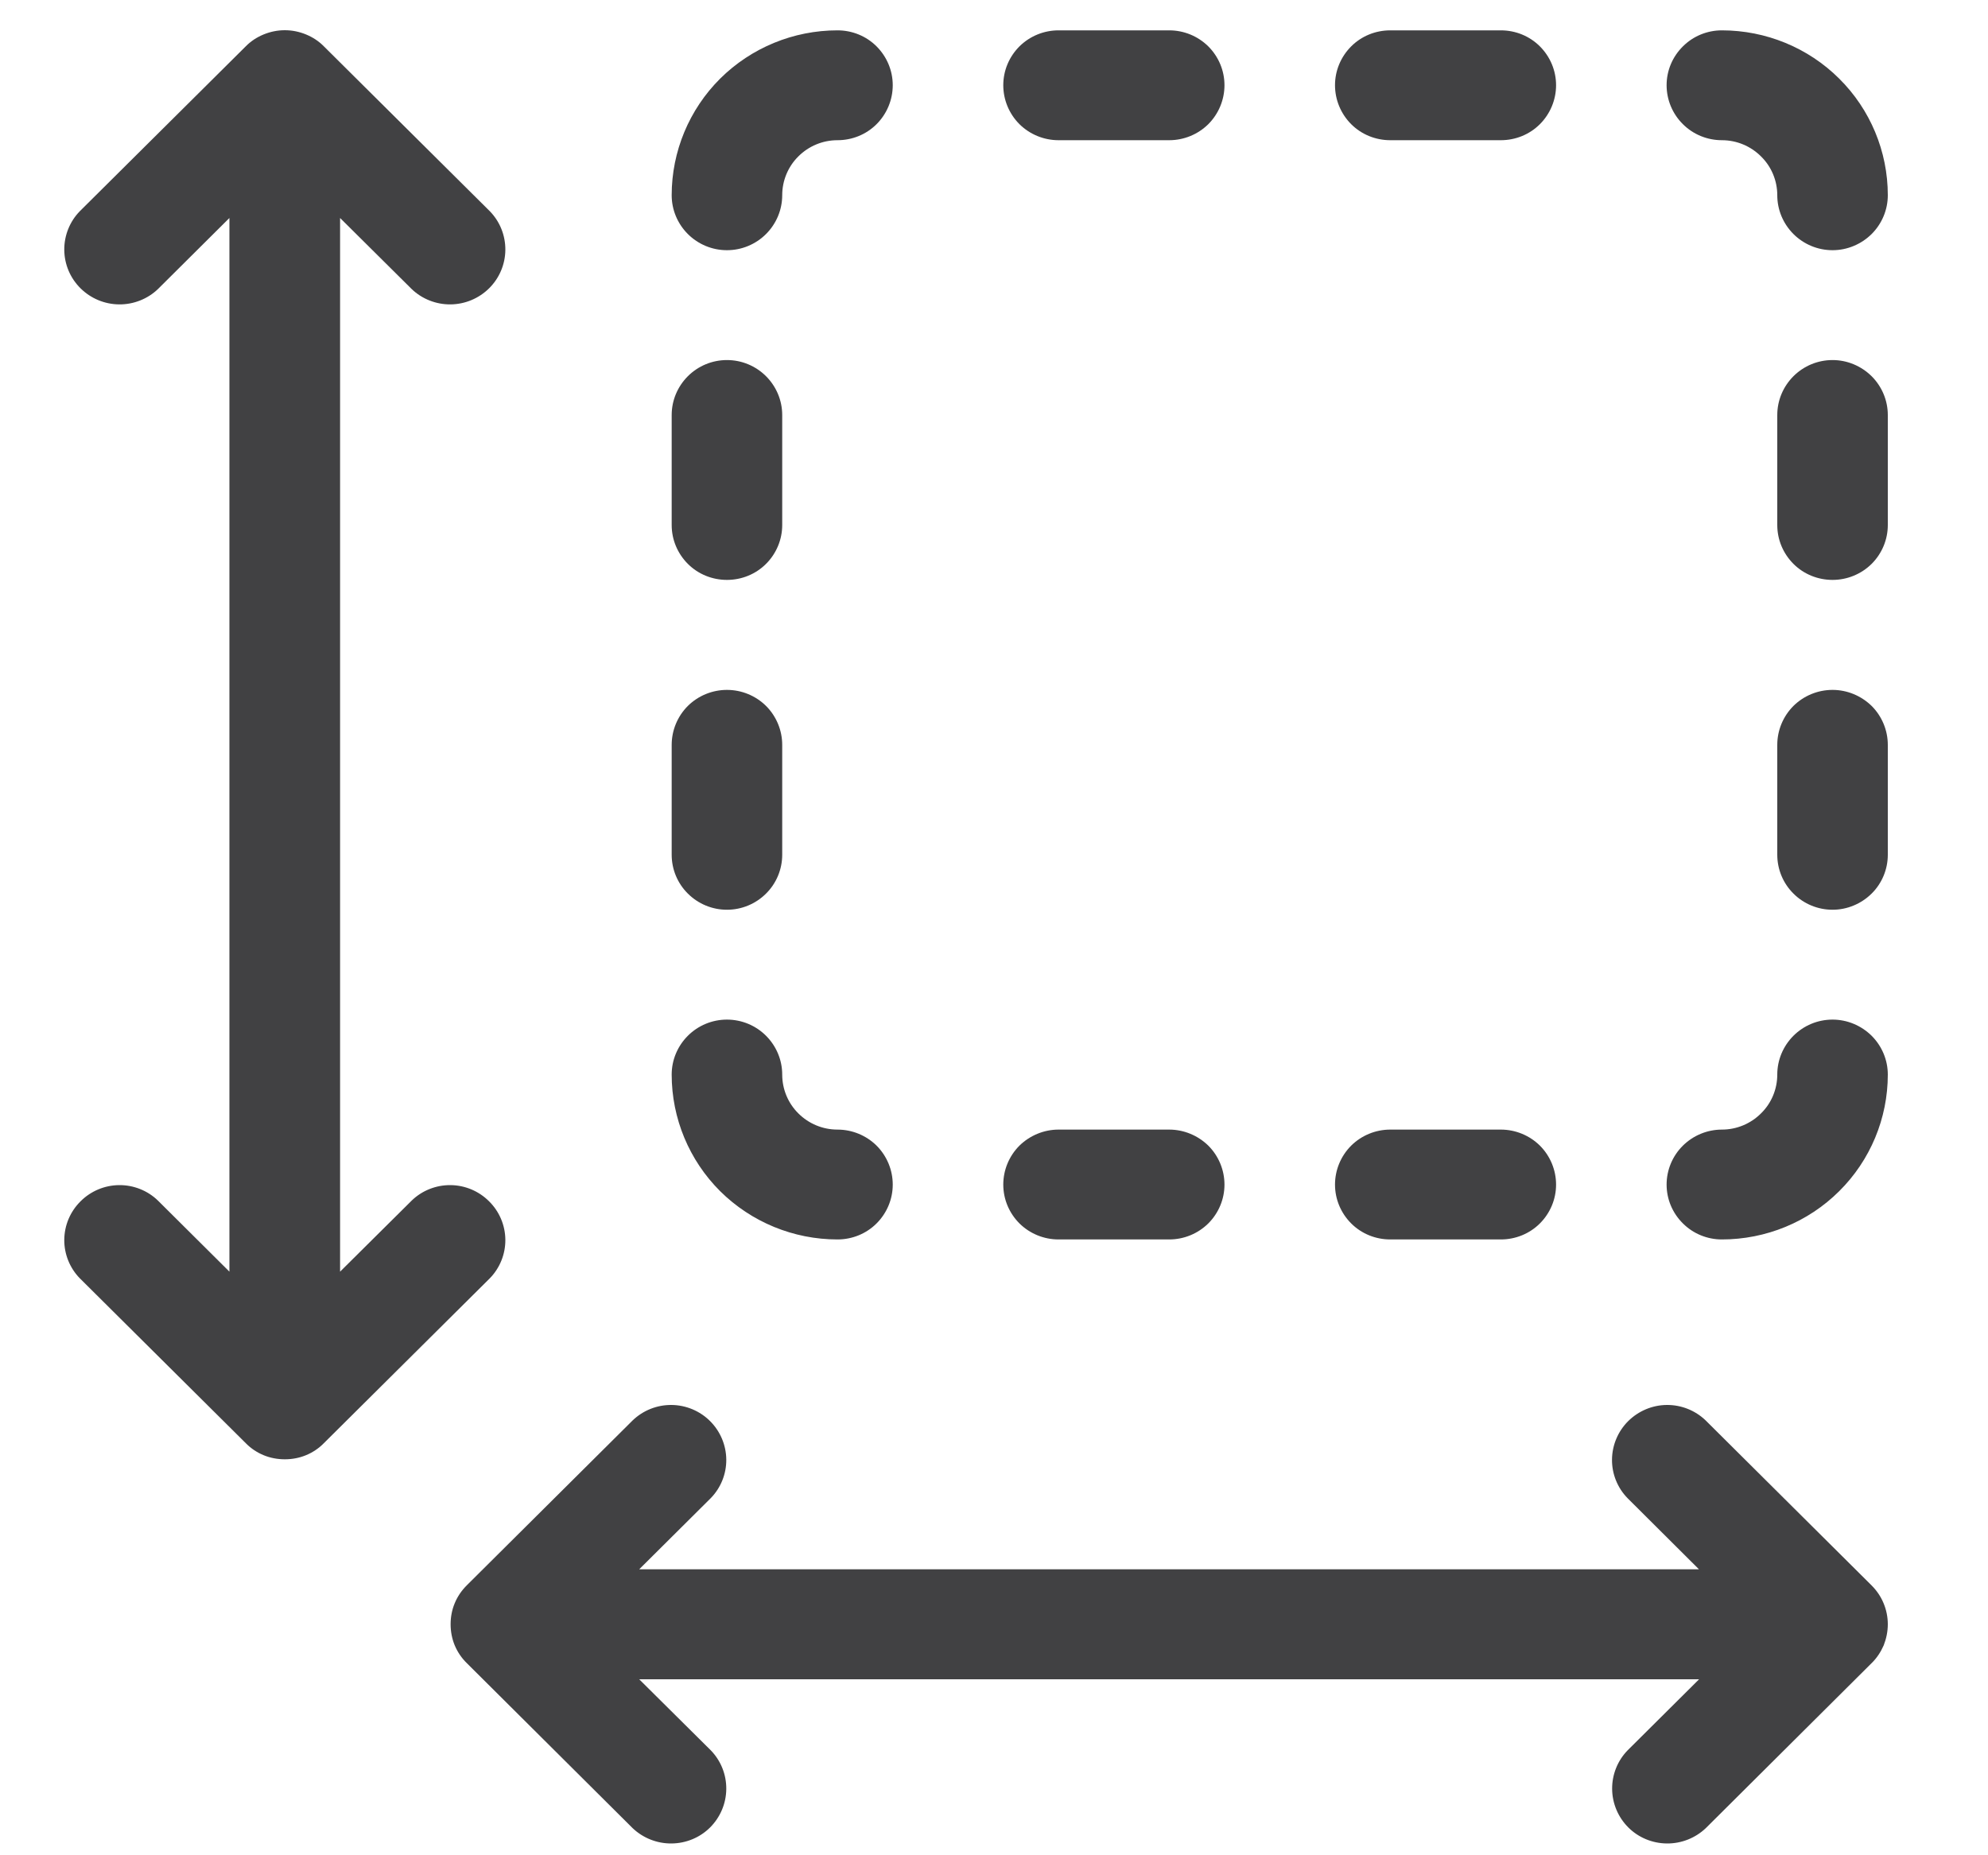 <svg width="15" height="14" viewBox="0 0 15 14" fill="none" xmlns="http://www.w3.org/2000/svg">
<g id="area">
<path id="Vector" d="M1.731 9.596V1.645L1.192 2.181C1.114 2.256 1.008 2.298 0.899 2.297C0.789 2.296 0.685 2.252 0.608 2.176C0.53 2.099 0.486 1.995 0.485 1.886C0.484 1.777 0.526 1.672 0.602 1.594L1.854 0.35C1.892 0.311 1.938 0.281 1.989 0.26C2.04 0.239 2.094 0.228 2.149 0.228C2.204 0.228 2.258 0.239 2.309 0.26C2.36 0.281 2.406 0.311 2.444 0.35L3.696 1.594C3.772 1.672 3.814 1.777 3.813 1.886C3.812 1.995 3.768 2.099 3.69 2.176C3.613 2.252 3.509 2.296 3.399 2.297C3.29 2.298 3.184 2.256 3.106 2.181L2.566 1.645V9.596L3.106 9.06C3.184 8.984 3.29 8.942 3.399 8.943C3.509 8.944 3.613 8.988 3.69 9.065C3.768 9.142 3.812 9.246 3.813 9.355C3.814 9.463 3.772 9.568 3.696 9.646L2.444 10.89C2.406 10.929 2.36 10.96 2.309 10.981C2.258 11.002 2.204 11.012 2.149 11.012C2.094 11.012 2.04 11.002 1.989 10.981C1.938 10.96 1.892 10.929 1.854 10.89L0.602 9.646C0.526 9.568 0.484 9.463 0.485 9.355C0.486 9.246 0.53 9.142 0.608 9.065C0.685 8.988 0.789 8.944 0.899 8.943C1.008 8.942 1.114 8.984 1.192 9.06L1.731 9.596ZM14.121 11.963L12.87 10.719C12.791 10.643 12.686 10.601 12.576 10.602C12.467 10.603 12.363 10.647 12.285 10.724C12.208 10.801 12.164 10.905 12.163 11.014C12.162 11.122 12.204 11.227 12.28 11.305L12.819 11.842H4.823L5.363 11.305C5.439 11.227 5.481 11.122 5.48 11.014C5.479 10.905 5.435 10.801 5.358 10.724C5.281 10.647 5.176 10.603 5.067 10.602C4.957 10.601 4.852 10.643 4.773 10.719L3.522 11.963C3.483 12.002 3.452 12.047 3.431 12.098C3.41 12.148 3.4 12.202 3.4 12.257C3.4 12.311 3.41 12.365 3.431 12.416C3.452 12.466 3.483 12.512 3.522 12.55L4.773 13.795C4.852 13.87 4.957 13.912 5.067 13.911C5.176 13.91 5.281 13.867 5.358 13.79C5.435 13.713 5.479 13.609 5.48 13.5C5.481 13.391 5.439 13.286 5.363 13.208L4.823 12.672H12.82L12.281 13.208C12.205 13.286 12.163 13.391 12.164 13.5C12.165 13.609 12.209 13.713 12.286 13.79C12.363 13.867 12.468 13.91 12.577 13.911C12.687 13.912 12.792 13.87 12.871 13.795L14.122 12.55C14.161 12.512 14.191 12.466 14.213 12.416C14.233 12.365 14.244 12.311 14.244 12.257C14.244 12.202 14.233 12.148 14.212 12.098C14.191 12.047 14.16 12.002 14.121 11.963ZM13.827 2.717C13.716 2.717 13.61 2.761 13.532 2.839C13.454 2.917 13.41 3.022 13.41 3.132V3.962C13.41 4.072 13.454 4.177 13.532 4.255C13.61 4.333 13.716 4.376 13.827 4.376C13.937 4.376 14.043 4.333 14.122 4.255C14.2 4.177 14.244 4.072 14.244 3.962V3.132C14.244 3.022 14.2 2.917 14.122 2.839C14.043 2.761 13.937 2.717 13.827 2.717ZM13.827 5.206C13.716 5.206 13.61 5.25 13.532 5.327C13.454 5.405 13.41 5.511 13.41 5.621V6.45C13.41 6.56 13.454 6.666 13.532 6.743C13.61 6.821 13.716 6.865 13.827 6.865C13.937 6.865 14.043 6.821 14.122 6.743C14.2 6.666 14.244 6.56 14.244 6.45V5.621C14.244 5.511 14.2 5.405 14.122 5.327C14.043 5.25 13.937 5.206 13.827 5.206ZM5.485 4.376C5.596 4.376 5.702 4.333 5.78 4.255C5.858 4.177 5.902 4.072 5.902 3.962V3.132C5.902 3.022 5.858 2.917 5.78 2.839C5.702 2.761 5.596 2.717 5.485 2.717C5.374 2.717 5.268 2.761 5.19 2.839C5.112 2.917 5.068 3.022 5.068 3.132V3.962C5.068 4.072 5.112 4.177 5.19 4.255C5.268 4.333 5.374 4.376 5.485 4.376ZM5.485 6.865C5.596 6.865 5.702 6.821 5.78 6.743C5.858 6.666 5.902 6.56 5.902 6.45V5.621C5.902 5.511 5.858 5.405 5.78 5.327C5.702 5.25 5.596 5.206 5.485 5.206C5.374 5.206 5.268 5.25 5.19 5.327C5.112 5.405 5.068 5.511 5.068 5.621V6.45C5.068 6.56 5.112 6.666 5.19 6.743C5.268 6.821 5.374 6.865 5.485 6.865ZM10.49 1.058H11.324C11.435 1.058 11.541 1.015 11.619 0.937C11.697 0.859 11.741 0.753 11.741 0.643C11.741 0.533 11.697 0.428 11.619 0.35C11.541 0.272 11.435 0.229 11.324 0.229H10.49C10.379 0.229 10.273 0.272 10.195 0.35C10.117 0.428 10.073 0.533 10.073 0.643C10.073 0.753 10.117 0.859 10.195 0.937C10.273 1.015 10.379 1.058 10.49 1.058ZM7.987 1.058H8.822C8.932 1.058 9.038 1.015 9.117 0.937C9.195 0.859 9.239 0.753 9.239 0.643C9.239 0.533 9.195 0.428 9.117 0.35C9.038 0.272 8.932 0.229 8.822 0.229H7.987C7.877 0.229 7.771 0.272 7.692 0.35C7.614 0.428 7.57 0.533 7.57 0.643C7.57 0.753 7.614 0.859 7.692 0.937C7.771 1.015 7.877 1.058 7.987 1.058ZM10.49 9.353H11.324C11.435 9.353 11.541 9.31 11.619 9.232C11.697 9.154 11.741 9.049 11.741 8.939C11.741 8.829 11.697 8.723 11.619 8.645C11.541 8.568 11.435 8.524 11.324 8.524H10.49C10.379 8.524 10.273 8.568 10.195 8.645C10.117 8.723 10.073 8.829 10.073 8.939C10.073 9.049 10.117 9.154 10.195 9.232C10.273 9.31 10.379 9.353 10.49 9.353ZM7.987 9.353H8.822C8.932 9.353 9.038 9.31 9.117 9.232C9.195 9.154 9.239 9.049 9.239 8.939C9.239 8.829 9.195 8.723 9.117 8.645C9.038 8.568 8.932 8.524 8.822 8.524H7.987C7.877 8.524 7.771 8.568 7.692 8.645C7.614 8.723 7.57 8.829 7.57 8.939C7.57 9.049 7.614 9.154 7.692 9.232C7.771 9.31 7.877 9.353 7.987 9.353ZM12.992 0.229C12.882 0.229 12.776 0.272 12.698 0.35C12.619 0.428 12.575 0.533 12.575 0.643C12.575 0.753 12.619 0.859 12.698 0.937C12.776 1.015 12.882 1.058 12.992 1.058C13.103 1.058 13.209 1.102 13.287 1.18C13.366 1.257 13.41 1.363 13.41 1.473C13.41 1.583 13.454 1.688 13.532 1.766C13.61 1.844 13.716 1.888 13.827 1.888C13.937 1.888 14.043 1.844 14.122 1.766C14.2 1.688 14.244 1.583 14.244 1.473C14.244 1.143 14.112 0.826 13.877 0.593C13.643 0.36 13.324 0.229 12.992 0.229ZM6.319 9.353C6.43 9.353 6.536 9.31 6.614 9.232C6.692 9.154 6.736 9.049 6.736 8.939C6.736 8.829 6.692 8.723 6.614 8.645C6.536 8.568 6.43 8.524 6.319 8.524C6.208 8.524 6.102 8.48 6.024 8.402C5.946 8.325 5.902 8.219 5.902 8.109C5.902 7.999 5.858 7.894 5.78 7.816C5.702 7.738 5.596 7.694 5.485 7.694C5.374 7.694 5.268 7.738 5.19 7.816C5.112 7.894 5.068 7.999 5.068 8.109C5.068 8.439 5.2 8.756 5.434 8.989C5.669 9.222 5.987 9.353 6.319 9.353ZM13.827 7.694C13.716 7.694 13.61 7.738 13.532 7.816C13.454 7.894 13.41 7.999 13.41 8.109C13.41 8.219 13.366 8.325 13.287 8.402C13.209 8.48 13.103 8.524 12.992 8.524C12.882 8.524 12.776 8.568 12.698 8.645C12.619 8.723 12.575 8.829 12.575 8.939C12.575 9.049 12.619 9.154 12.698 9.232C12.776 9.31 12.882 9.353 12.992 9.353C13.324 9.353 13.643 9.222 13.877 8.989C14.112 8.756 14.244 8.439 14.244 8.109C14.244 7.999 14.2 7.894 14.122 7.816C14.043 7.738 13.937 7.694 13.827 7.694ZM5.485 1.888C5.596 1.888 5.702 1.844 5.78 1.766C5.858 1.688 5.902 1.583 5.902 1.473C5.902 1.363 5.946 1.257 6.024 1.18C6.102 1.102 6.208 1.058 6.319 1.058C6.43 1.058 6.536 1.015 6.614 0.937C6.692 0.859 6.736 0.753 6.736 0.643C6.736 0.533 6.692 0.428 6.614 0.35C6.536 0.272 6.43 0.229 6.319 0.229C5.987 0.229 5.669 0.36 5.434 0.593C5.2 0.826 5.068 1.143 5.068 1.473C5.068 1.583 5.112 1.688 5.19 1.766C5.268 1.844 5.374 1.888 5.485 1.888Z" fill="#414143"/>
</g>
</svg>
